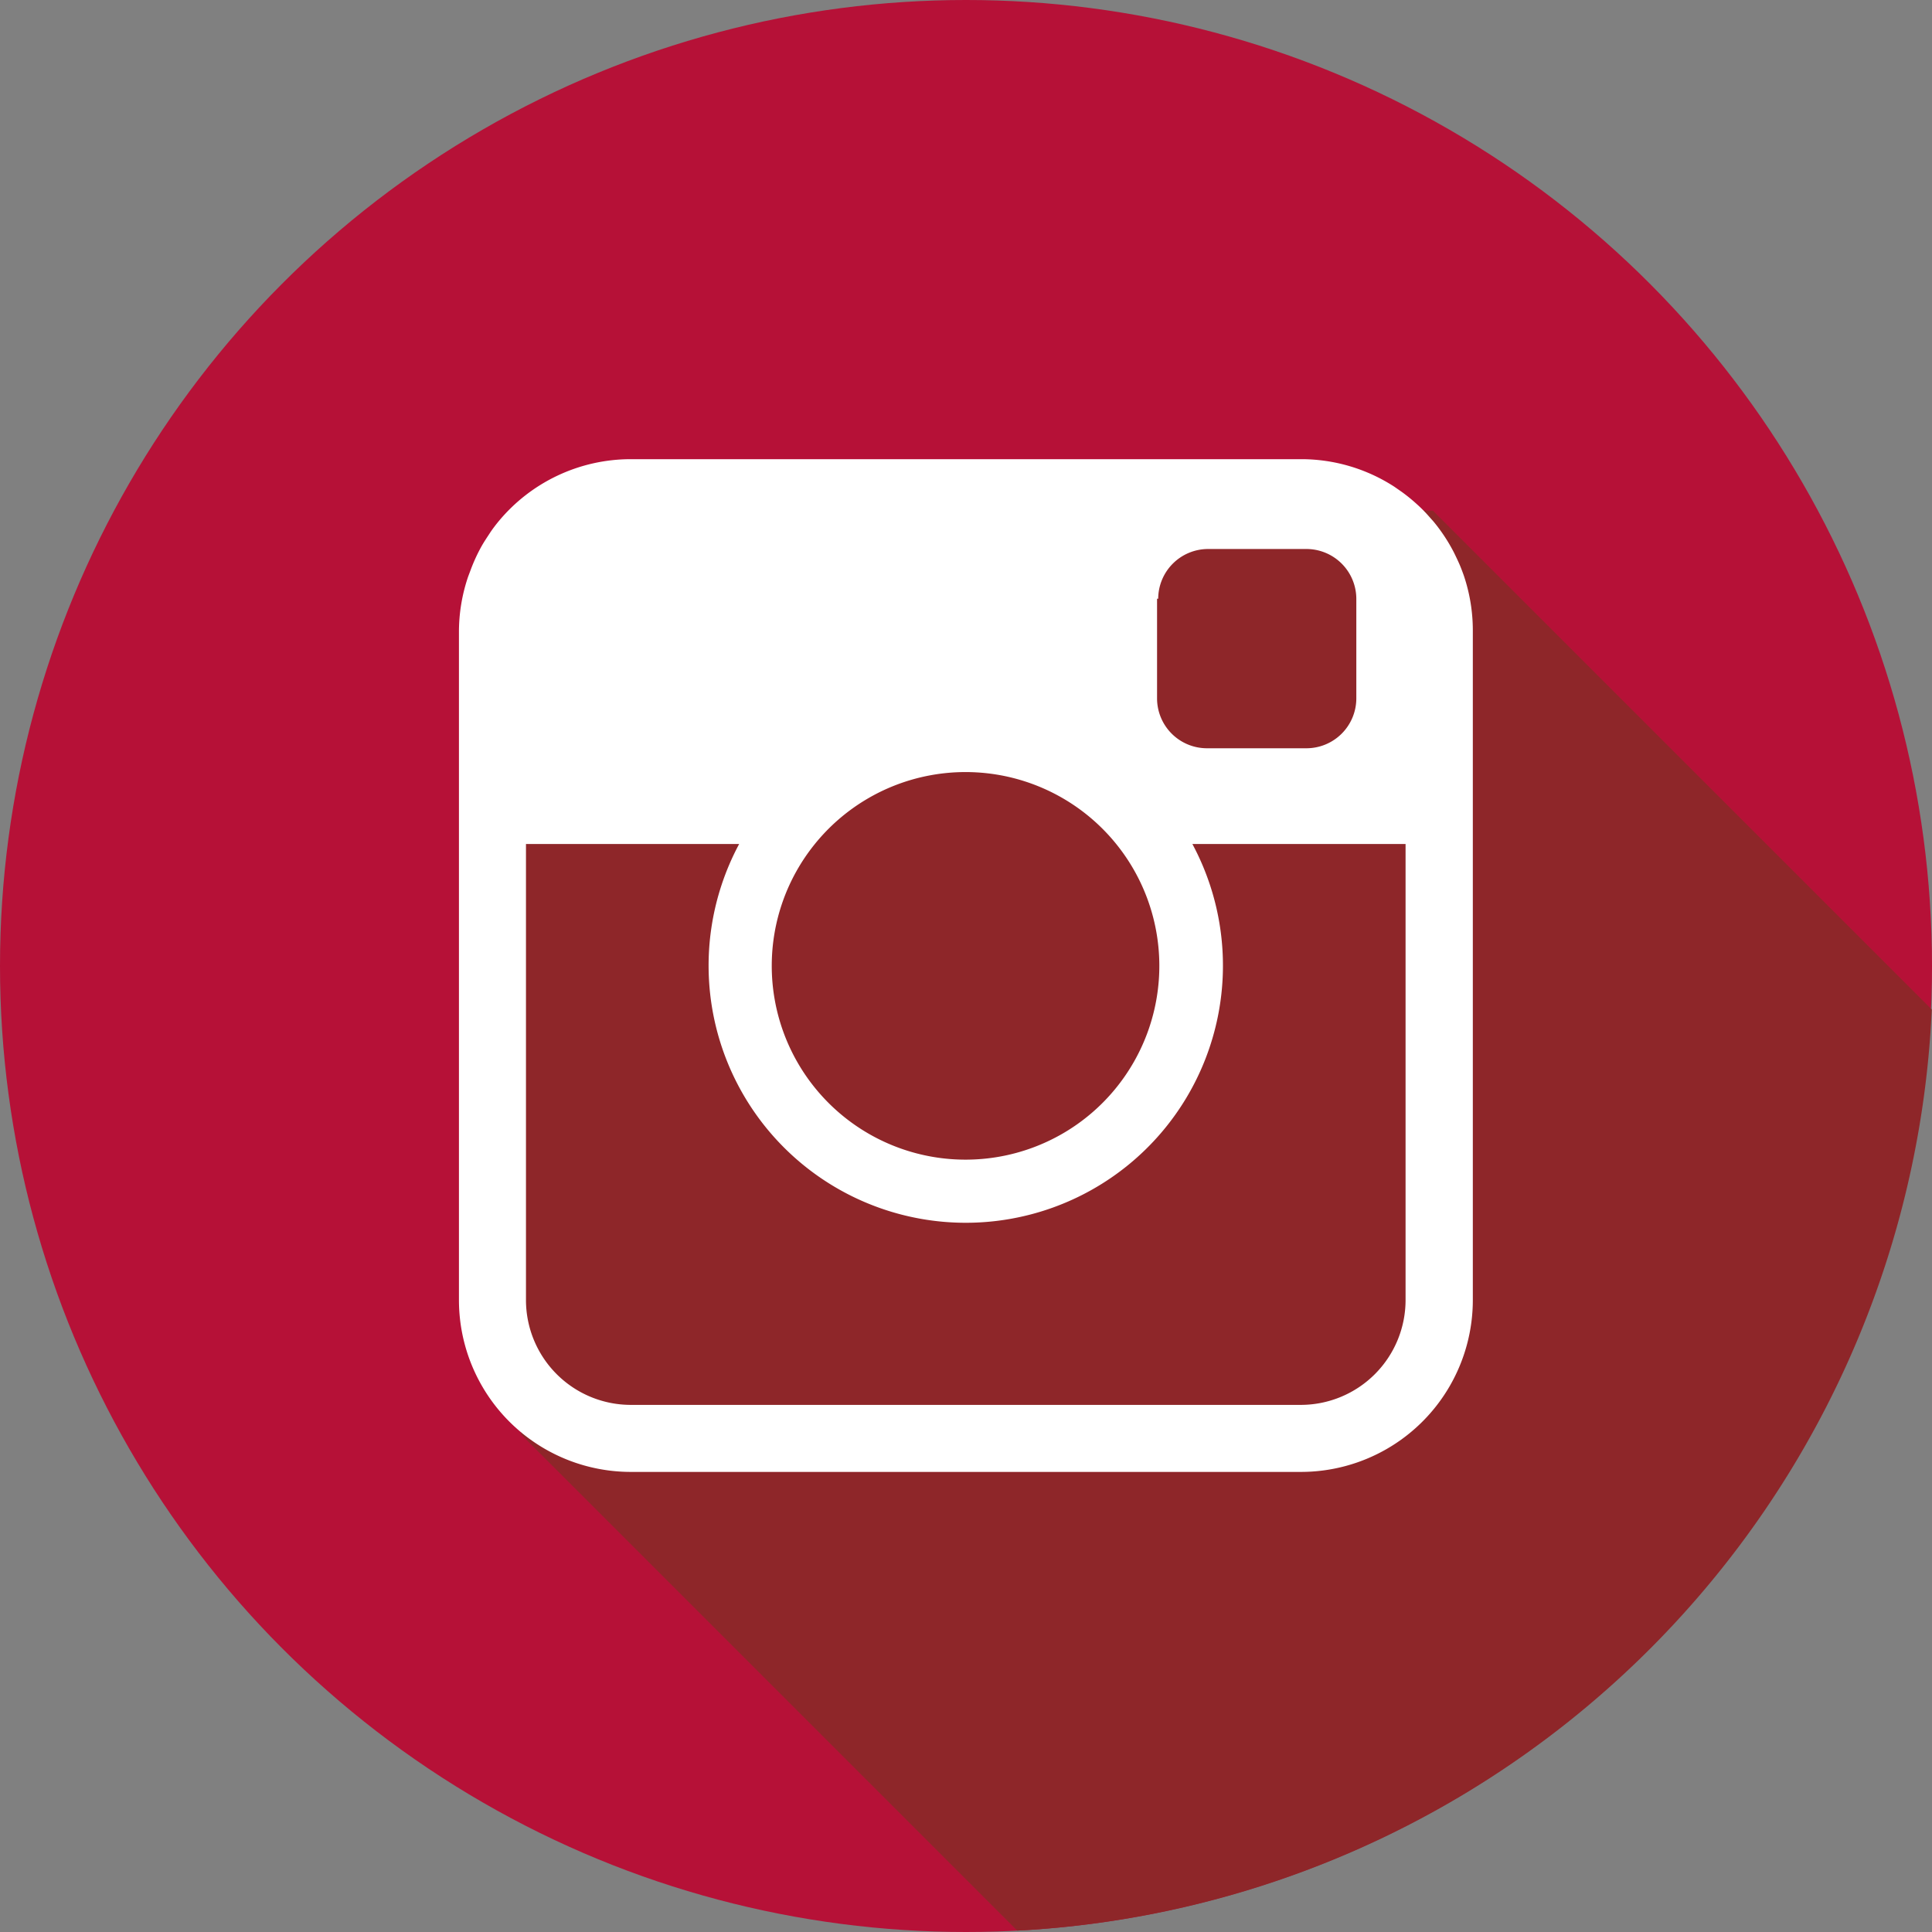<svg xmlns="http://www.w3.org/2000/svg" width="84.74" height="84.74" viewBox="0 0 84.74 84.74"><rect x="0" y="0" width="84.74" height="84.74" fill="#808080" stroke="none"/><defs><style>.a{fill:#b61137;}.b{fill:#8e2629;}.c{fill:#fff;}</style></defs><title>social-instagram</title><circle class="a" cx="42.37" cy="42.37" r="42.37"/><path class="b" d="M682.42,3084.26l-21.88-21.88-22-.48-19.17,8.5,1.17,32.49,21.77,21.77A42.37,42.37,0,0,0,682.42,3084.26Z" transform="translate(-597.69 -3039.98)"/><path class="c" d="M661.9,3065.24q-0.07-.2-0.15-0.4t-0.28-.61a7.55,7.55,0,0,0-.9-1.37l-0.24-.27q-0.24-.27-0.51-0.51a7.58,7.58,0,0,0-.64-0.52l-0.33-.23a7.51,7.51,0,0,0-4.1-1.21H625.36a7.53,7.53,0,0,0-5.82,2.75c-0.13.16-.26,0.33-0.37,0.5s-0.26.39-.37,0.59a7.51,7.51,0,0,0-.46,1l-0.12.32a7.53,7.53,0,0,0-.4,2.42V3097a7.54,7.54,0,0,0,7.54,7.54h29.39a7.54,7.54,0,0,0,7.54-7.54v-29.39A7.53,7.53,0,0,0,661.9,3065.24Zm-13.41,1a2.19,2.19,0,0,1,2.18-2.18H655a2.19,2.19,0,0,1,2.18,2.18v4.38a2.19,2.19,0,0,1-2.18,2.18h-4.38a2.19,2.19,0,0,1-2.18-2.18v-4.38ZM633.43,3077a8.5,8.5,0,1,1-1.89,5.33A8.49,8.49,0,0,1,633.43,3077Zm25.91,20a4.6,4.6,0,0,1-4.6,4.6H625.36a4.6,4.6,0,0,1-4.6-4.6v-20h9.35a11.28,11.28,0,1,0,19.88,0h9.35v20Z" transform="translate(-597.69 -3039.98)"/></svg>